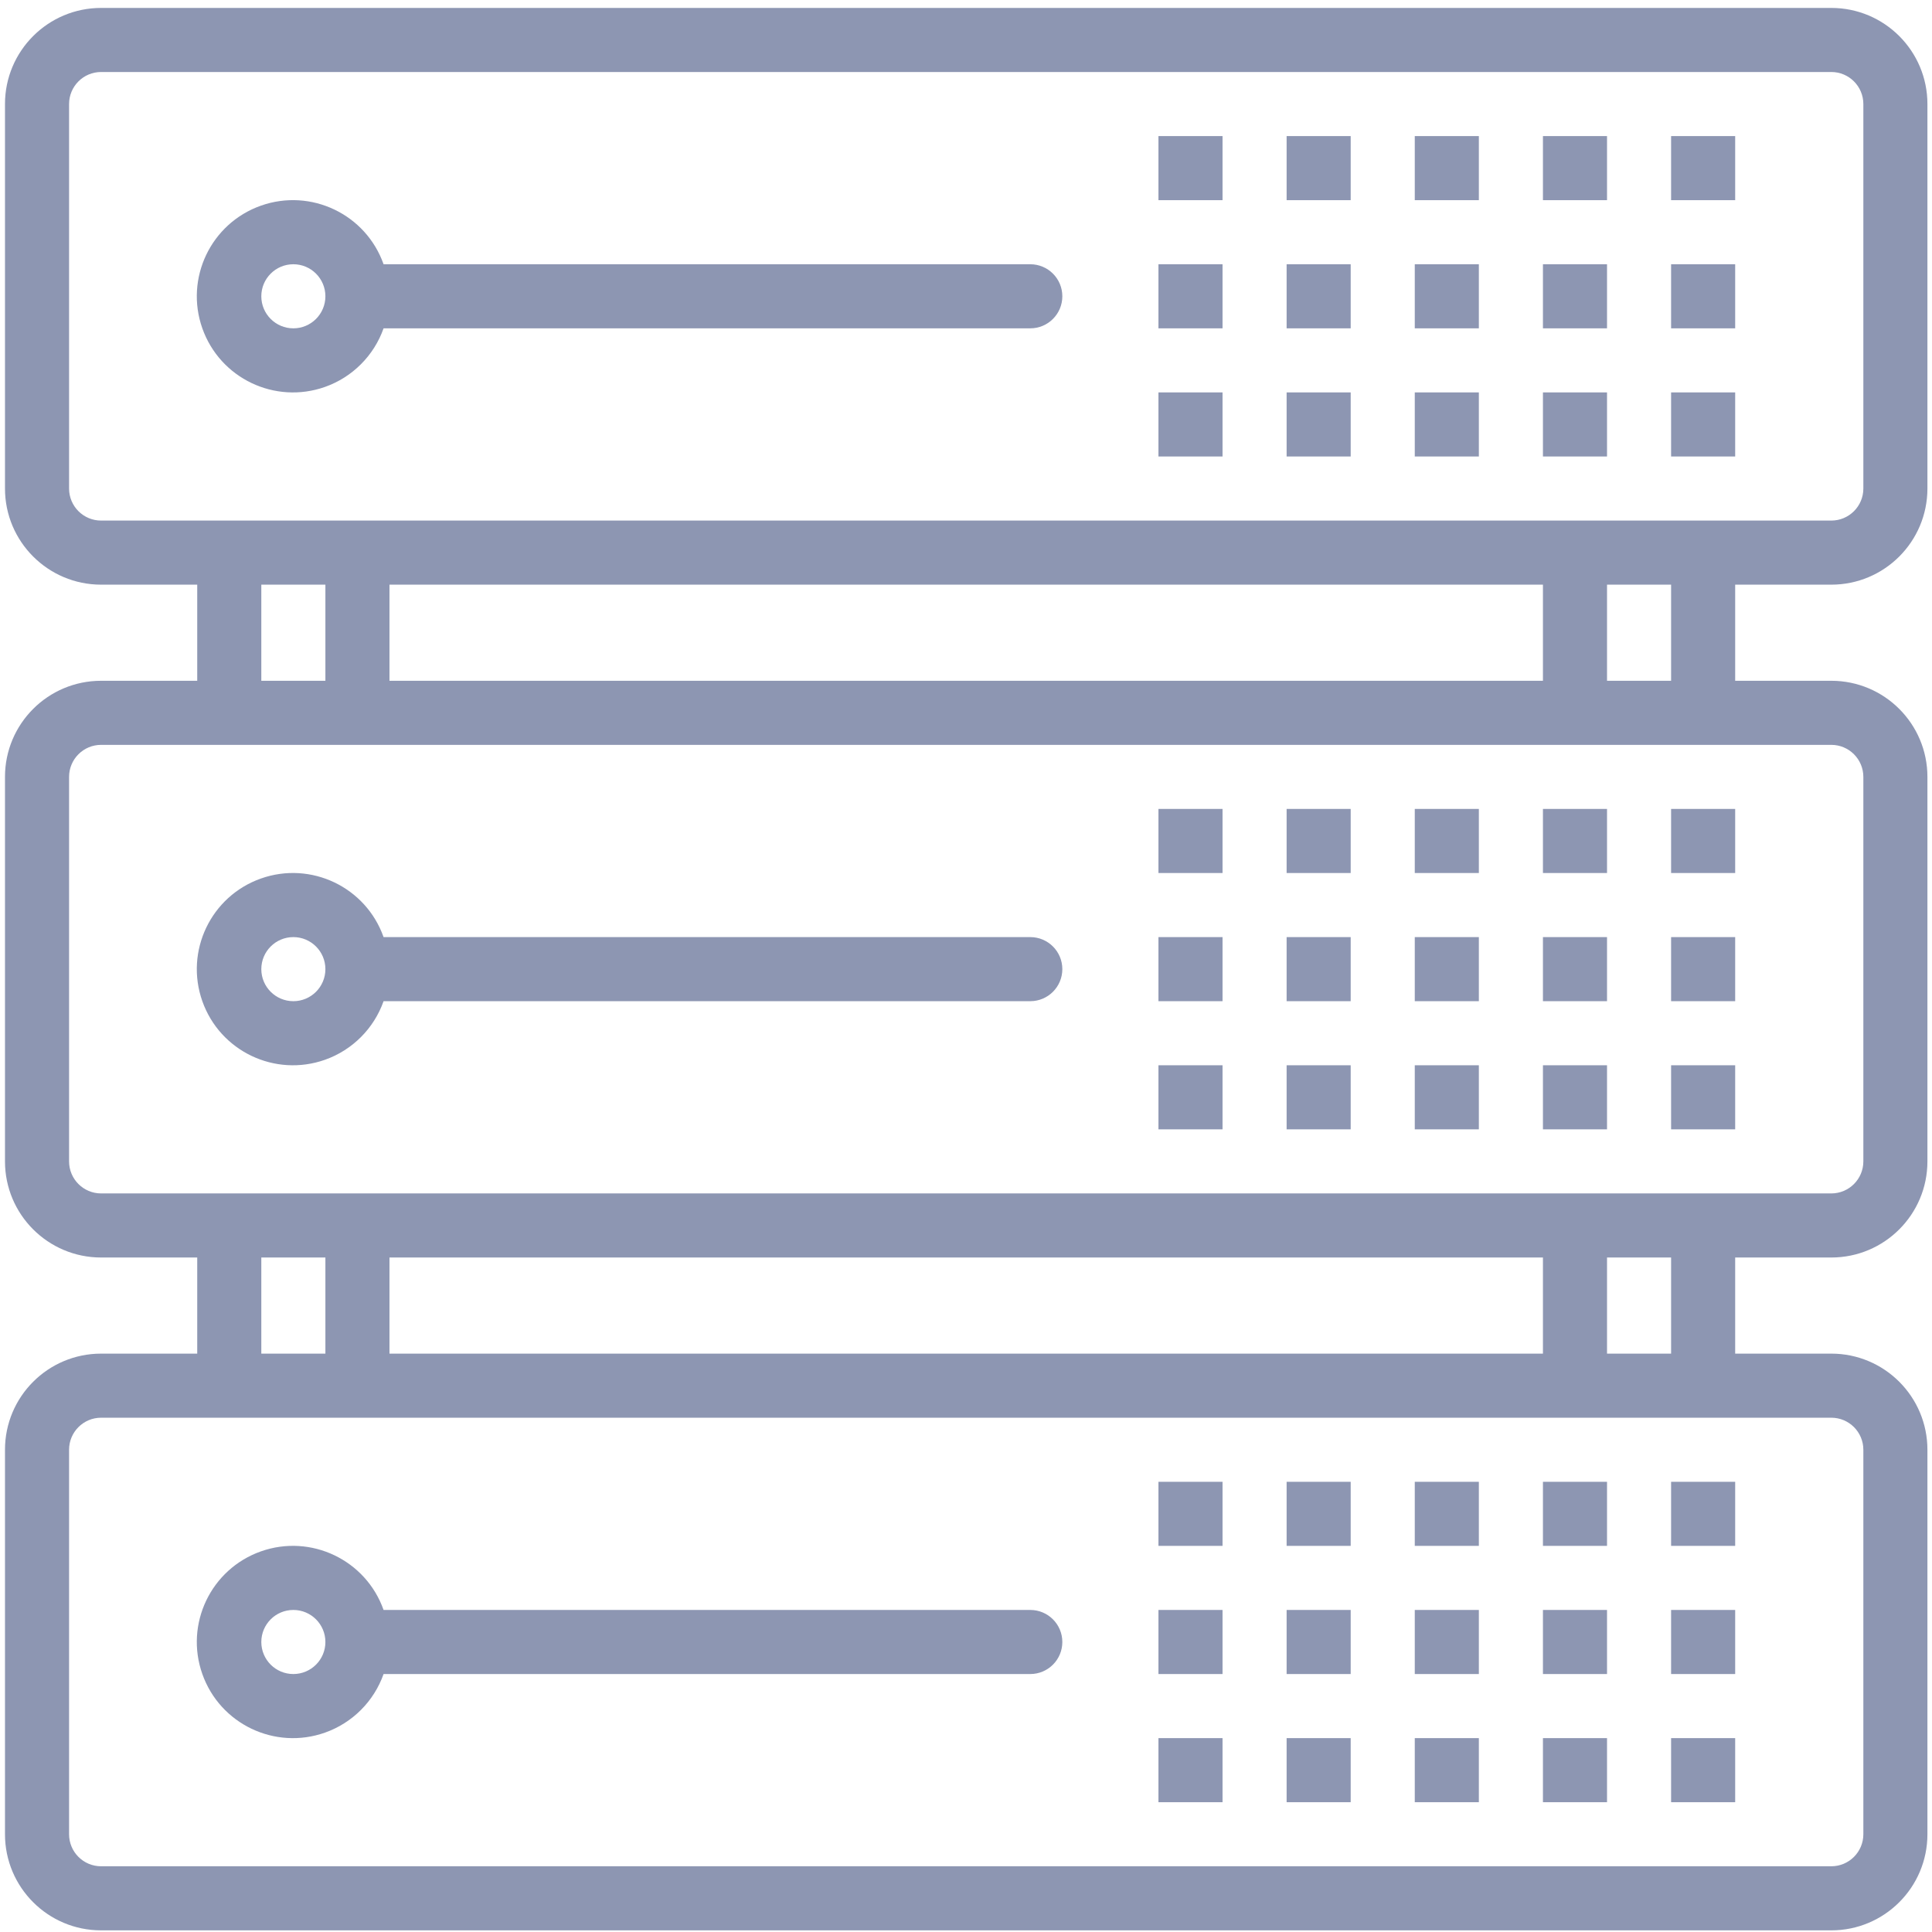 <svg width="165" height="165" viewBox="0 0 165 165" fill="none" xmlns="http://www.w3.org/2000/svg">
<path d="M156.4 49.932C160.934 49.932 164.609 46.256 164.609 41.722V8.886C164.609 4.352 160.934 0.677 156.4 0.677H8.635C4.101 0.677 0.426 4.352 0.426 8.886V41.722C0.426 46.256 4.101 49.932 8.635 49.932H16.844V58.141H8.635C4.101 58.141 0.426 61.816 0.426 66.35V99.187C0.426 103.721 4.101 107.396 8.635 107.396H16.844V115.605H8.635C4.101 115.605 0.426 119.28 0.426 123.814V156.651C0.426 161.185 4.101 164.86 8.635 164.86H156.4C160.934 164.86 164.609 161.185 164.609 156.651V123.814C164.609 119.28 160.934 115.605 156.4 115.605H148.191V107.396H156.4C160.934 107.396 164.609 103.721 164.609 99.187V66.35C164.609 61.816 160.934 58.141 156.4 58.141H148.191V49.932H156.4ZM156.4 121.078C157.911 121.078 159.137 122.303 159.137 123.814V156.651C159.137 158.162 157.911 159.387 156.4 159.387H8.635C7.124 159.387 5.899 158.162 5.899 156.651V123.814C5.899 122.303 7.124 121.078 8.635 121.078H156.4ZM22.317 115.605V107.396H27.79V115.605H22.317ZM33.263 115.605V107.396H131.773V115.605H33.263ZM137.246 115.605V107.396H142.718V115.605H137.246ZM156.4 63.614C157.911 63.614 159.137 64.839 159.137 66.35V99.187C159.137 100.698 157.911 101.923 156.4 101.923H8.635C7.124 101.923 5.899 100.698 5.899 99.187V66.35C5.899 64.839 7.124 63.614 8.635 63.614H156.4ZM22.317 58.141V49.932H27.79V58.141H22.317ZM33.263 58.141V49.932H131.773V58.141H33.263ZM137.246 58.141V49.932H142.718V58.141H137.246ZM8.635 44.459C7.124 44.459 5.899 43.234 5.899 41.722V8.886C5.899 7.375 7.124 6.149 8.635 6.149H156.4C157.911 6.149 159.137 7.375 159.137 8.886V41.722C159.137 43.234 157.911 44.459 156.4 44.459H8.635Z" fill="#8D96B2"/>
<path d="M87.99 22.568H32.759C31.248 18.293 26.557 16.053 22.283 17.564C18.009 19.076 15.768 23.766 17.28 28.041C18.791 32.315 23.481 34.555 27.756 33.044C30.093 32.217 31.933 30.378 32.759 28.041H87.99C89.502 28.041 90.727 26.815 90.727 25.304C90.727 23.793 89.502 22.568 87.99 22.568ZM25.053 28.041C23.542 28.041 22.317 26.815 22.317 25.304C22.317 23.793 23.542 22.568 25.053 22.568C26.564 22.568 27.79 23.793 27.79 25.304C27.79 26.815 26.564 28.041 25.053 28.041Z" fill="#8D96B2"/>
<path d="M126.3 11.622H120.827V17.095H126.3V11.622Z" fill="#8D96B2"/>
<path d="M137.246 11.622H131.773V17.095H137.246V11.622Z" fill="#8D96B2"/>
<path d="M148.191 11.622H142.718V17.095H148.191V11.622Z" fill="#8D96B2"/>
<path d="M115.354 11.622H109.882V17.095H115.354V11.622Z" fill="#8D96B2"/>
<path d="M104.409 11.622H98.936V17.095H104.409V11.622Z" fill="#8D96B2"/>
<path d="M126.3 22.568H120.827V28.041H126.3V22.568Z" fill="#8D96B2"/>
<path d="M137.246 22.568H131.773V28.041H137.246V22.568Z" fill="#8D96B2"/>
<path d="M148.191 22.568H142.718V28.041H148.191V22.568Z" fill="#8D96B2"/>
<path d="M115.354 22.568H109.882V28.041H115.354V22.568Z" fill="#8D96B2"/>
<path d="M104.409 22.568H98.936V28.041H104.409V22.568Z" fill="#8D96B2"/>
<path d="M126.3 33.513H120.827V38.986H126.3V33.513Z" fill="#8D96B2"/>
<path d="M137.246 33.513H131.773V38.986H137.246V33.513Z" fill="#8D96B2"/>
<path d="M148.191 33.513H142.718V38.986H148.191V33.513Z" fill="#8D96B2"/>
<path d="M115.354 33.513H109.882V38.986H115.354V33.513Z" fill="#8D96B2"/>
<path d="M104.409 33.513H98.936V38.986H104.409V33.513Z" fill="#8D96B2"/>
<path d="M87.99 80.032H32.759C31.248 75.757 26.557 73.517 22.283 75.029C18.009 76.54 15.768 81.23 17.28 85.505C18.791 89.779 23.481 92.019 27.756 90.508C30.093 89.681 31.932 87.842 32.759 85.505H87.99C89.502 85.505 90.727 84.279 90.727 82.768C90.727 81.257 89.502 80.032 87.99 80.032ZM25.053 85.505C23.542 85.505 22.317 84.279 22.317 82.768C22.317 81.257 23.542 80.032 25.053 80.032C26.564 80.032 27.79 81.257 27.79 82.768C27.79 84.279 26.564 85.505 25.053 85.505Z" fill="#8D96B2"/>
<path d="M126.3 69.086H120.827V74.559H126.3V69.086Z" fill="#8D96B2"/>
<path d="M137.246 69.086H131.773V74.559H137.246V69.086Z" fill="#8D96B2"/>
<path d="M148.191 69.086H142.718V74.559H148.191V69.086Z" fill="#8D96B2"/>
<path d="M115.354 69.086H109.882V74.559H115.354V69.086Z" fill="#8D96B2"/>
<path d="M104.409 69.086H98.936V74.559H104.409V69.086Z" fill="#8D96B2"/>
<path d="M126.3 80.032H120.827V85.505H126.3V80.032Z" fill="#8D96B2"/>
<path d="M137.246 80.032H131.773V85.505H137.246V80.032Z" fill="#8D96B2"/>
<path d="M148.191 80.032H142.718V85.505H148.191V80.032Z" fill="#8D96B2"/>
<path d="M115.354 80.032H109.882V85.505H115.354V80.032Z" fill="#8D96B2"/>
<path d="M104.409 80.032H98.936V85.505H104.409V80.032Z" fill="#8D96B2"/>
<path d="M126.3 90.978H120.827V96.45H126.3V90.978Z" fill="#8D96B2"/>
<path d="M137.246 90.978H131.773V96.45H137.246V90.978Z" fill="#8D96B2"/>
<path d="M148.191 90.978H142.718V96.45H148.191V90.978Z" fill="#8D96B2"/>
<path d="M115.354 90.978H109.882V96.45H115.354V90.978Z" fill="#8D96B2"/>
<path d="M104.409 90.978H98.936V96.45H104.409V90.978Z" fill="#8D96B2"/>
<path d="M87.99 137.496H32.759C31.248 133.222 26.557 130.982 22.283 132.493C18.009 134.005 15.768 138.694 17.28 142.969C18.791 147.244 23.481 149.484 27.756 147.972C30.093 147.146 31.932 145.307 32.759 142.969H87.99C89.502 142.969 90.727 141.744 90.727 140.233C90.727 138.721 89.502 137.496 87.99 137.496ZM25.053 142.969C23.542 142.969 22.317 141.744 22.317 140.233C22.317 138.721 23.542 137.496 25.053 137.496C26.564 137.496 27.79 138.721 27.79 140.233C27.79 141.744 26.564 142.969 25.053 142.969Z" fill="#8D96B2"/>
<path d="M126.3 126.551H120.827V132.023H126.3V126.551Z" fill="#8D96B2"/>
<path d="M137.246 126.551H131.773V132.023H137.246V126.551Z" fill="#8D96B2"/>
<path d="M148.191 126.551H142.718V132.023H148.191V126.551Z" fill="#8D96B2"/>
<path d="M115.354 126.551H109.882V132.023H115.354V126.551Z" fill="#8D96B2"/>
<path d="M104.409 126.551H98.936V132.023H104.409V126.551Z" fill="#8D96B2"/>
<path d="M126.3 137.496H120.827V142.969H126.3V137.496Z" fill="#8D96B2"/>
<path d="M137.246 137.496H131.773V142.969H137.246V137.496Z" fill="#8D96B2"/>
<path d="M148.191 137.496H142.718V142.969H148.191V137.496Z" fill="#8D96B2"/>
<path d="M115.354 137.496H109.882V142.969H115.354V137.496Z" fill="#8D96B2"/>
<path d="M104.409 137.496H98.936V142.969H104.409V137.496Z" fill="#8D96B2"/>
<path d="M126.3 148.442H120.827V153.915H126.3V148.442Z" fill="#8D96B2"/>
<path d="M137.246 148.442H131.773V153.915H137.246V148.442Z" fill="#8D96B2"/>
<path d="M148.191 148.442H142.718V153.915H148.191V148.442Z" fill="#8D96B2"/>
<path d="M115.354 148.442H109.882V153.915H115.354V148.442Z" fill="#8D96B2"/>
<path d="M104.409 148.442H98.936V153.915H104.409V148.442Z" fill="#8D96B2"/>
</svg>
